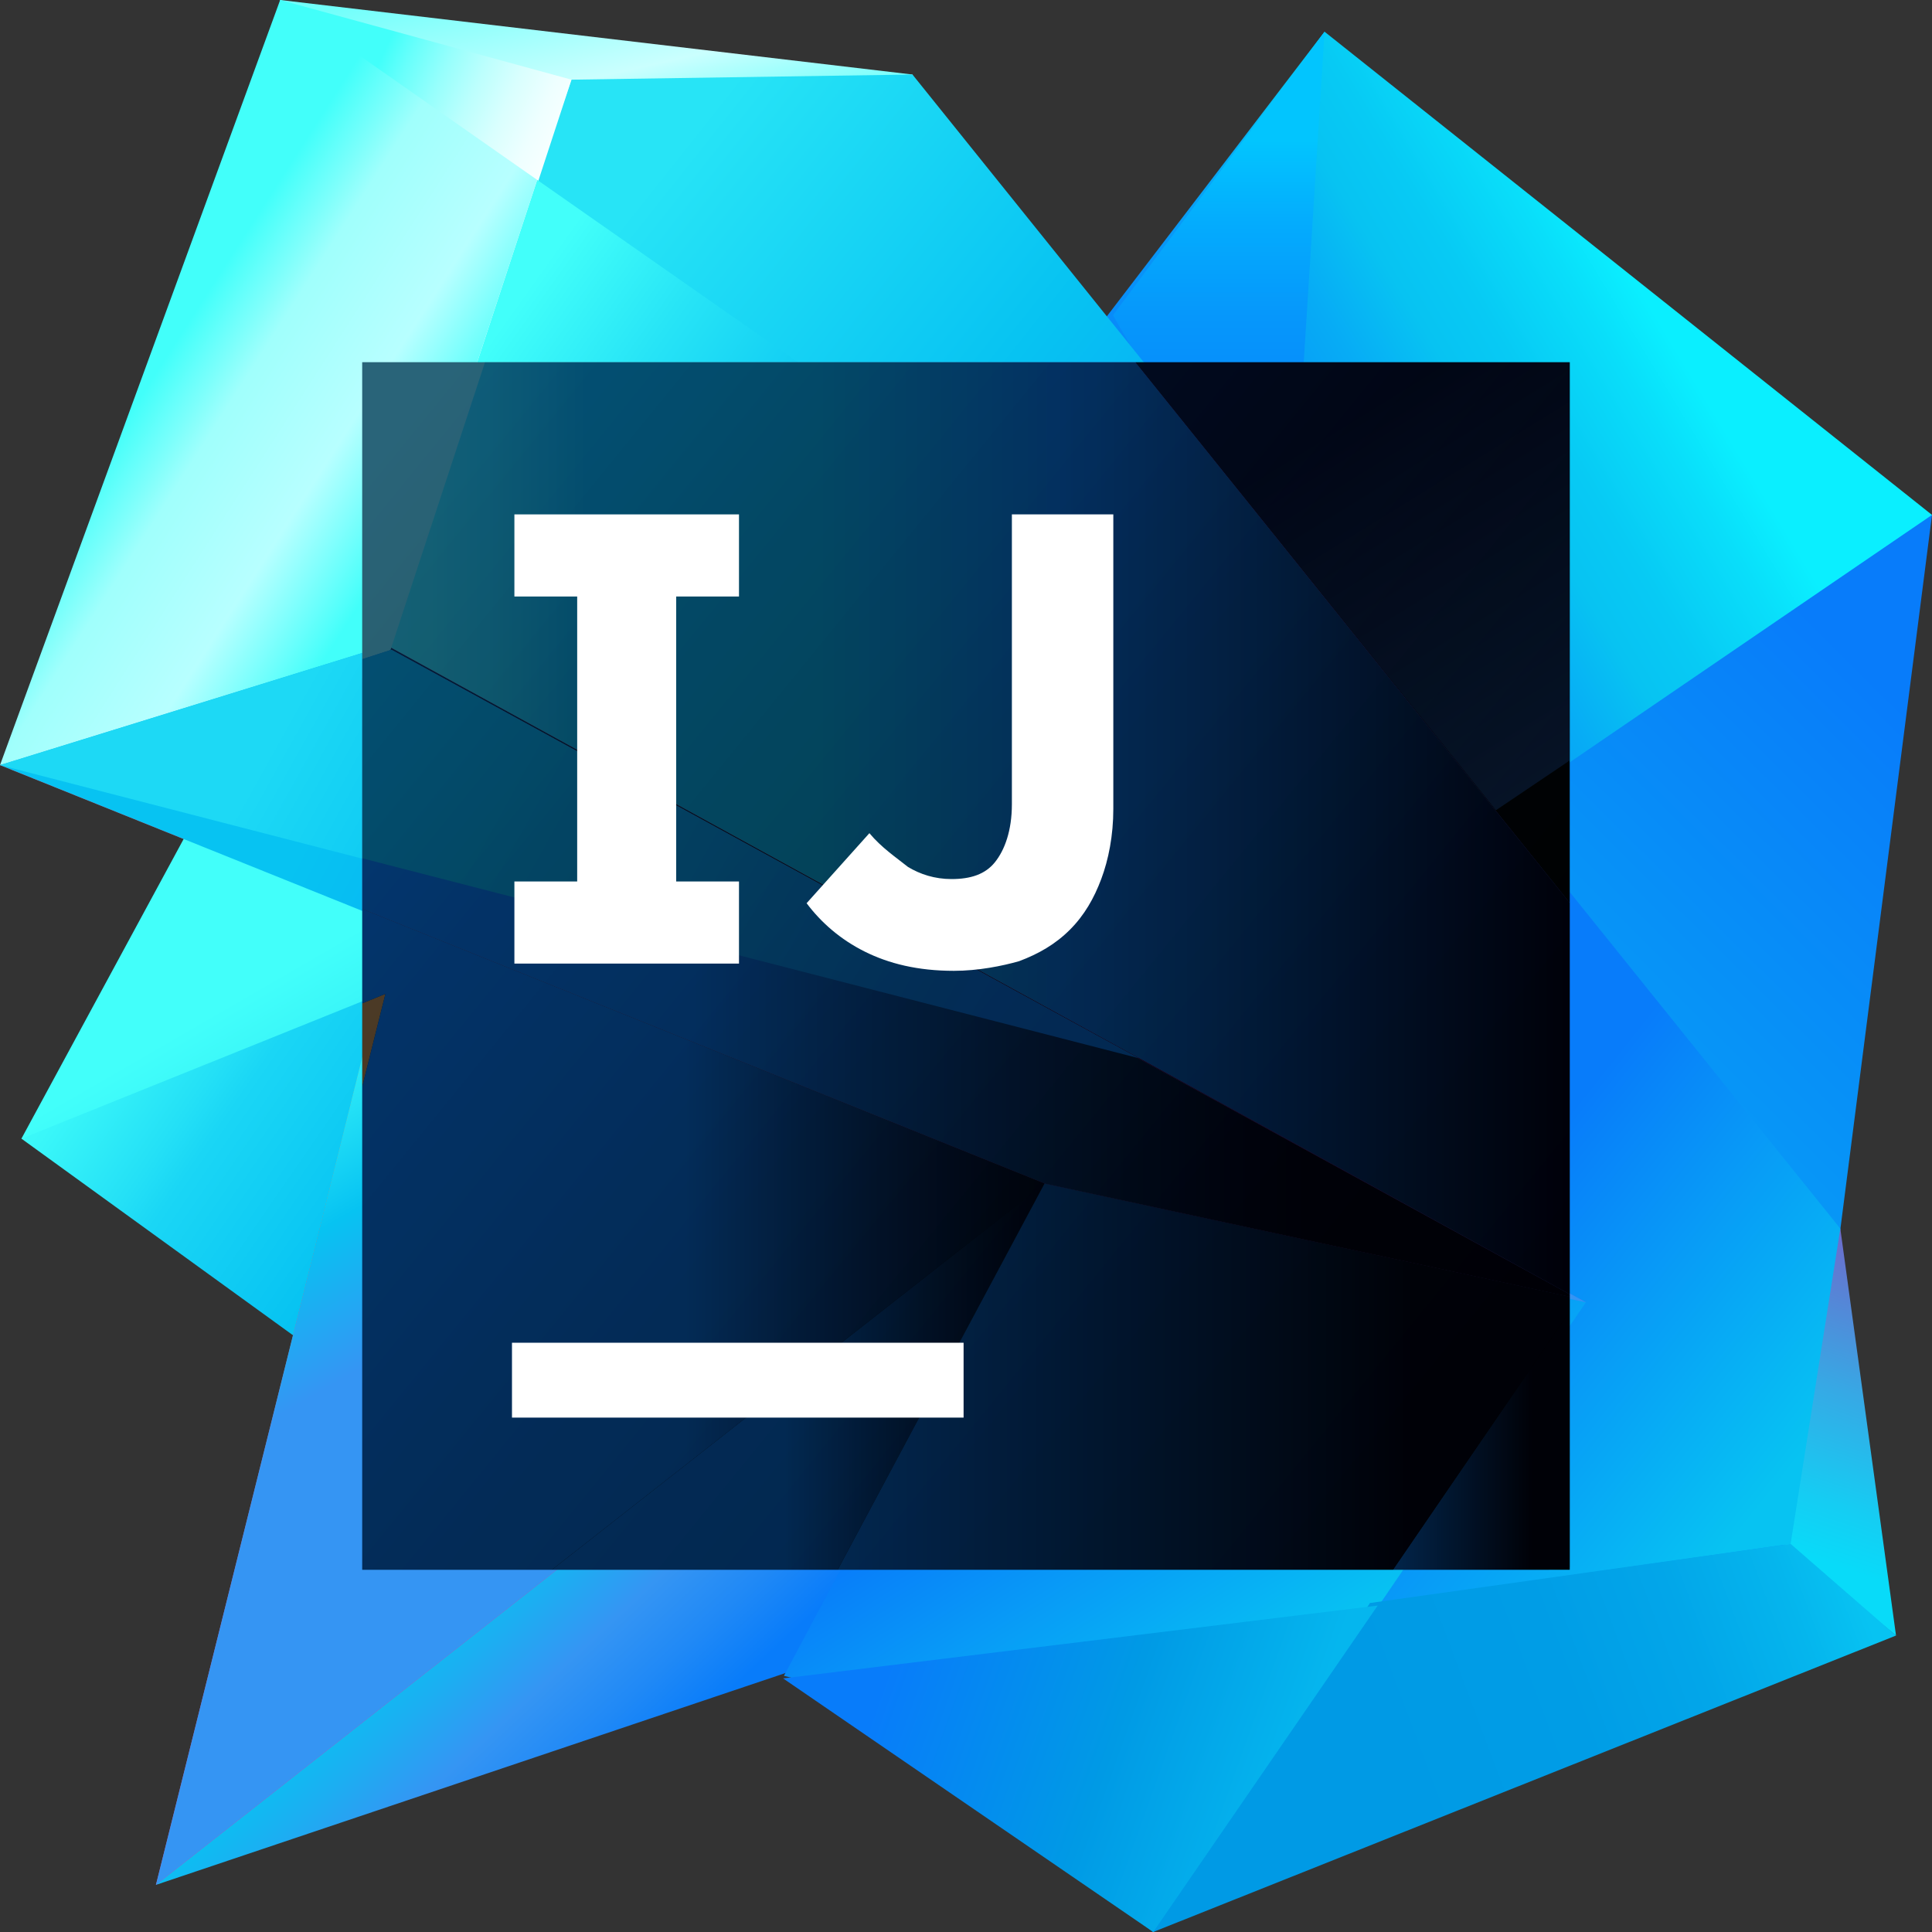 <svg width="80" height="80" viewBox="0 0 80 80" fill="none" xmlns="http://www.w3.org/2000/svg">
<rect x="0" y="0" width="80" height="80" fill="#333333" stroke="none"/>
<path d="M80 21.322L76.204 50.909L74.146 63.929L47.752 80L15.113 54.953L54.847 13.339L80 21.322Z" fill="url(#paint0_linear)"/>
<path d="M47.787 73.366L47.823 75.743H50.554L51.477 74.324L47.787 73.366Z" fill="url(#paint1_linear)"/>
<path d="M72.16 62.51L76.204 50.874L78.51 67.725L72.16 62.51Z" fill="url(#paint2_linear)"/>
<path d="M80 21.322L33.916 52.789L13.055 55.947L54.847 1.313L80 21.322Z" fill="url(#paint3_linear)"/>
<path d="M46.084 13.055L54.847 1.313L53.322 25.508L46.084 13.055Z" fill="url(#paint4_linear)"/>
<path d="M12.843 55.805L0.887 47.149L12.346 35.796L46.616 49.667L12.843 55.805Z" fill="url(#paint5_linear)"/>
<path d="M32.497 69.286L6.457 78.049L13.02 59.636L44.843 47.326L62.616 58.253L32.497 69.286Z" fill="url(#paint6_linear)"/>
<path d="M25.153 16.851L11.601 0L37.783 3.086L40.727 11.672L25.153 16.851Z" fill="url(#paint7_linear)"/>
<path d="M76.204 50.874L37.783 3.086L23.663 3.299L15.716 26.537L65.667 53.925L57.224 66.341L74.146 63.929L76.204 50.874Z" fill="url(#paint8_linear)"/>
<path d="M15.61 27.885L6.74 27.672L11.601 0L23.663 3.299L15.61 27.885Z" fill="url(#paint9_linear)"/>
<path d="M65.667 53.925L43.282 49.1L0 31.681L15.929 26.75L65.667 53.925Z" fill="url(#paint10_linear)"/>
<path d="M22.244 7.45L15.893 26.749L15.822 26.785L15.929 26.749L47.255 43.885L47.894 44.027L60.807 34.412L22.244 7.45Z" fill="url(#paint11_linear)"/>
<path d="M11.601 0L0 31.681L14.758 27.92L15.894 26.749L22.244 7.45L11.601 0Z" fill="url(#paint12_linear)"/>
<path d="M6.457 78.049L16.355 38.386L43.282 49.1L6.457 78.049Z" fill="url(#paint13_linear)"/>
<path d="M43.282 49.1L28.275 36.186L7.84 34.306L0.887 47.149L15.503 41.259L15.645 41.188L6.457 78.049L43.282 49.1Z" fill="url(#paint14_linear)"/>
<path d="M65.667 53.925L51.69 74.395L32.461 69.392L43.282 49.1L65.667 53.925Z" fill="url(#paint15_linear)"/>
<path d="M65.667 53.925L43.282 49.1L0 31.681L15.929 26.75L65.667 53.925Z" fill="url(#paint16_linear)"/>
<path d="M15.929 26.75L0 31.681L47.255 43.885L15.929 26.75Z" fill="url(#paint17_linear)"/>
<path d="M74.146 63.929L56.727 66.377L47.752 80L78.51 67.725L74.146 63.929Z" fill="url(#paint18_linear)"/>
<path d="M47.752 80L57.047 66.483L32.426 69.499L47.752 80Z" fill="url(#paint19_linear)"/>
<path d="M60.807 34.412L40.444 20.151L29.694 34.2L47.894 44.027L60.098 34.945L60.807 34.412Z" fill="url(#paint20_linear)"/>
<path d="M65 15H15V65H65V15Z" fill="url(#paint21_linear)"/>
<g opacity="0.3">
<path d="M64.112 65L65 64.893V54.303L57.679 65H64.112Z" fill="url(#paint22_linear)"/>
<path d="M47.019 15H20.011L16.031 26.727L62.868 52.42L16.208 26.905L15 27.296V37.637L43.252 49.008L65 53.699V53.593V37.388L47.019 15Z" fill="url(#paint23_linear)"/>
<path d="M20.011 15L16.03 26.727L65 53.593V37.388L47.018 15H20.011Z" fill="url(#paint24_linear)"/>
<path d="M15 15V28.078L15.071 28.042L16.173 26.905L20.082 15H15Z" fill="#85FFF6"/>
<path d="M15 27.296V37.637L43.252 49.008L65 53.699V53.593L16.208 26.905L15 27.296Z" fill="url(#paint25_linear)"/>
<path d="M15 35.54L47.161 43.82L16.208 26.905L15 27.296V35.54Z" fill="url(#paint26_linear)"/>
<path d="M34.687 65L43.252 49.008L22.854 65H34.687Z" fill="url(#paint27_linear)"/>
<path d="M15 44.993L15.96 41.155L15.782 41.226L15 41.546V44.993Z" fill="#F7941D"/>
<path d="M15 41.546L15.782 41.226L15.96 41.155L15 44.993V65H22.854L43.252 49.008L15 37.637V41.546Z" fill="url(#paint28_linear)"/>
<path d="M34.688 65H57.68L65 54.303V53.699L43.252 49.008L34.688 65Z" fill="url(#paint29_linear)"/>
<path d="M61.944 33.55L65 31.489V15H47.019L61.944 33.55Z" fill="url(#paint30_linear)"/>
</g>
<path d="M39.9 55.6H21.2V58.7H39.9V55.6Z" fill="white"/>
<path d="M30.6 24.7V21.3H21.3V24.7H23.9V36.5H21.3V39.9H30.6V36.5H28V24.7H30.6Z" fill="white"/>
<path d="M39.5 40.2C38 40.2 36.8 39.9 35.8 39.4C34.8 38.9 34 38.2 33.4 37.4L36 34.5C36.5 35.1 37.1 35.5 37.6 35.9C38.1 36.2 38.7 36.4 39.4 36.4C40.2 36.4 40.8 36.2 41.2 35.7C41.6 35.2 41.9 34.4 41.9 33.3V21.3H46.1V33.5C46.1 34.6 45.9 35.6 45.6 36.4C45.3 37.2 44.9 37.9 44.3 38.5C43.7 39.1 43 39.5 42.2 39.8C41.5 40 40.5 40.2 39.5 40.2Z" fill="white"/>
<defs>
<linearGradient id="paint0_linear" x1="81.752" y1="21.267" x2="62.71" y2="40.435" gradientUnits="userSpaceOnUse">
<stop offset="0.286" stop-color="#087CFA"/>
<stop offset="1" stop-color="#079AF6"/>
</linearGradient>
<linearGradient id="paint1_linear" x1="49.737" y1="75.152" x2="50.4" y2="76.114" gradientUnits="userSpaceOnUse">
<stop offset="0.286" stop-color="#087CFA"/>
<stop offset="1" stop-color="#079AF6"/>
</linearGradient>
<linearGradient id="paint2_linear" x1="73.926" y1="69.381" x2="79.666" y2="52.087" gradientUnits="userSpaceOnUse">
<stop offset="0.271" stop-color="#08DBF9"/>
<stop offset="0.403" stop-color="#15CDF3"/>
<stop offset="0.651" stop-color="#36A9E5"/>
<stop offset="0.987" stop-color="#6B6ECD"/>
<stop offset="1" stop-color="#6D6CCC"/>
</linearGradient>
<linearGradient id="paint3_linear" x1="81.581" y1="4.564" x2="35.067" y2="32.691" gradientUnits="userSpaceOnUse">
<stop offset="0.286" stop-color="#0AEFFF"/>
<stop offset="0.329" stop-color="#09DEFA"/>
<stop offset="0.397" stop-color="#07CAF4"/>
<stop offset="0.442" stop-color="#07C3F2"/>
<stop offset="0.501" stop-color="#07ACF5"/>
<stop offset="0.575" stop-color="#0897F7"/>
<stop offset="0.657" stop-color="#0888F9"/>
<stop offset="0.753" stop-color="#087FFA"/>
<stop offset="0.898" stop-color="#087CFA"/>
</linearGradient>
<linearGradient id="paint4_linear" x1="50.457" y1="-0.576" x2="50.457" y2="30.276" gradientUnits="userSpaceOnUse">
<stop offset="0.207" stop-color="#02C5FE"/>
<stop offset="0.317" stop-color="#04ACFD"/>
<stop offset="0.444" stop-color="#0697FB"/>
<stop offset="0.585" stop-color="#0788FB"/>
<stop offset="0.75" stop-color="#087FFA"/>
<stop offset="1" stop-color="#087CFA"/>
</linearGradient>
<linearGradient id="paint5_linear" x1="5.889" y1="36.274" x2="20.139" y2="46.11" gradientUnits="userSpaceOnUse">
<stop stop-color="#42FFFA"/>
<stop offset="0.157" stop-color="#3AF7F9"/>
<stop offset="0.405" stop-color="#24E0F6"/>
<stop offset="0.494" stop-color="#1AD6F5"/>
<stop offset="0.903" stop-color="#07C3F2"/>
</linearGradient>
<linearGradient id="paint6_linear" x1="21.843" y1="54.476" x2="33.471" y2="66.999" gradientUnits="userSpaceOnUse">
<stop offset="0.354" stop-color="#07C3F2"/>
<stop offset="0.52" stop-color="#1CAEF2"/>
<stop offset="0.681" stop-color="#3595F3"/>
<stop offset="0.846" stop-color="#2089F6"/>
<stop offset="1" stop-color="#087CFA"/>
</linearGradient>
<linearGradient id="paint7_linear" x1="24.359" y1="-2.059" x2="28.064" y2="14.15" gradientUnits="userSpaceOnUse">
<stop stop-color="#71FFFB"/>
<stop offset="0.313" stop-color="#CAFFFE"/>
<stop offset="0.594" stop-color="#42FFFA"/>
<stop offset="0.686" stop-color="#3AF7F9"/>
<stop offset="0.832" stop-color="#23E0F6"/>
<stop offset="0.976" stop-color="#07C3F2"/>
</linearGradient>
<linearGradient id="paint8_linear" x1="21.695" y1="14.225" x2="77.617" y2="58.62" gradientUnits="userSpaceOnUse">
<stop stop-color="#27E4F6"/>
<stop offset="0.228" stop-color="#07C3F2"/>
<stop offset="0.341" stop-color="#07AEF4"/>
<stop offset="0.552" stop-color="#087CFA"/>
<stop offset="0.752" stop-color="#087CFA"/>
<stop offset="0.981" stop-color="#07C3F2"/>
</linearGradient>
<linearGradient id="paint9_linear" x1="8.421" y1="12.394" x2="19.752" y2="17.562" gradientUnits="userSpaceOnUse">
<stop offset="0.205" stop-color="#42FFFA"/>
<stop offset="0.291" stop-color="#68FFFB"/>
<stop offset="0.41" stop-color="#96FFFC"/>
<stop offset="0.53" stop-color="#BCFFFD"/>
<stop offset="0.648" stop-color="#D9FFFE"/>
<stop offset="0.765" stop-color="#EEFFFF"/>
<stop offset="0.879" stop-color="#FBFFFF"/>
<stop offset="0.987" stop-color="white"/>
</linearGradient>
<linearGradient id="paint10_linear" x1="6.147" y1="28.277" x2="61.596" y2="57.124" gradientUnits="userSpaceOnUse">
<stop offset="0.246" stop-color="#FE2857"/>
<stop offset="0.292" stop-color="#FE265F"/>
<stop offset="0.364" stop-color="#FE1F76"/>
<stop offset="0.453" stop-color="#FF159B"/>
<stop offset="0.457" stop-color="#FF149D"/>
<stop offset="0.536" stop-color="#EF1AB2"/>
<stop offset="0.698" stop-color="#C82BE9"/>
<stop offset="0.757" stop-color="#B831FF"/>
<stop offset="0.811" stop-color="#A33AFE"/>
<stop offset="0.921" stop-color="#6C52FD"/>
<stop offset="1" stop-color="#4164FC"/>
</linearGradient>
<linearGradient id="paint11_linear" x1="18.338" y1="16.314" x2="49.646" y2="38.677" gradientUnits="userSpaceOnUse">
<stop offset="0.008" stop-color="#42FFFA"/>
<stop offset="0.155" stop-color="#27E4F6"/>
<stop offset="0.301" stop-color="#11CDF3"/>
<stop offset="0.335" stop-color="#0FCBF3"/>
<stop offset="0.512" stop-color="#07C3F2"/>
<stop offset="0.696" stop-color="#3595F3"/>
</linearGradient>
<linearGradient id="paint12_linear" x1="5.609" y1="15.729" x2="16.417" y2="22.661" gradientUnits="userSpaceOnUse">
<stop offset="0.043" stop-color="#42FFFA"/>
<stop offset="0.207" stop-color="#7DFFFB"/>
<stop offset="0.298" stop-color="#A0FFFC"/>
<stop offset="0.663" stop-color="#B7FFFF"/>
<stop offset="0.941" stop-color="#57FFFB"/>
<stop offset="1" stop-color="#42FFFA"/>
</linearGradient>
<linearGradient id="paint13_linear" x1="-3.248" y1="36.066" x2="46.794" y2="85.041" gradientUnits="userSpaceOnUse">
<stop offset="0.023" stop-color="#FC801D"/>
<stop offset="0.247" stop-color="#FC7E20"/>
<stop offset="0.276" stop-color="#FC772A"/>
<stop offset="0.325" stop-color="#FD6444"/>
<stop offset="0.388" stop-color="#FE466E"/>
<stop offset="0.427" stop-color="#FF318C"/>
<stop offset="0.492" stop-color="#EA3896"/>
<stop offset="0.628" stop-color="#B248AE"/>
<stop offset="0.819" stop-color="#5A63D6"/>
<stop offset="0.986" stop-color="#087CFA"/>
</linearGradient>
<linearGradient id="paint14_linear" x1="9.019" y1="36.202" x2="24.813" y2="63.493" gradientUnits="userSpaceOnUse">
<stop offset="0.004" stop-color="#42FFFA"/>
<stop offset="0.154" stop-color="#42FFFA"/>
<stop offset="0.229" stop-color="#3BF7F9"/>
<stop offset="0.343" stop-color="#26E3F6"/>
<stop offset="0.472" stop-color="#07C3F2"/>
<stop offset="0.656" stop-color="#3595F3"/>
<stop offset="0.886" stop-color="#3595F3"/>
</linearGradient>
<linearGradient id="paint15_linear" x1="41.912" y1="50.271" x2="56.514" y2="73.534" gradientUnits="userSpaceOnUse">
<stop offset="0.021" stop-color="#087CFA"/>
<stop offset="0.304" stop-color="#087CFA"/>
<stop offset="0.794" stop-color="#07C3F2"/>
</linearGradient>
<linearGradient id="paint16_linear" x1="6.147" y1="28.277" x2="61.596" y2="57.124" gradientUnits="userSpaceOnUse">
<stop offset="0.14" stop-color="#07C3F2"/>
<stop offset="0.321" stop-color="#07AEF4"/>
<stop offset="0.66" stop-color="#087CFA"/>
<stop offset="1" stop-color="#3595F3"/>
</linearGradient>
<linearGradient id="paint17_linear" x1="11.23" y1="30.888" x2="36.808" y2="45.115" gradientUnits="userSpaceOnUse">
<stop stop-color="#1DD9F5"/>
<stop offset="0.335" stop-color="#07C3F2"/>
<stop offset="0.673" stop-color="#1CAEF2"/>
<stop offset="1" stop-color="#3595F3"/>
</linearGradient>
<linearGradient id="paint18_linear" x1="76.306" y1="64.184" x2="48.179" y2="74.719" gradientUnits="userSpaceOnUse">
<stop stop-color="#07C3F2"/>
<stop offset="0.097" stop-color="#05B5ED"/>
<stop offset="0.246" stop-color="#02A6E9"/>
<stop offset="0.421" stop-color="#009DE6"/>
<stop offset="0.685" stop-color="#009AE5"/>
</linearGradient>
<linearGradient id="paint19_linear" x1="34.283" y1="66.764" x2="53.465" y2="73.622" gradientUnits="userSpaceOnUse">
<stop offset="0.153" stop-color="#087CFA"/>
<stop offset="0.634" stop-color="#009AE5"/>
<stop offset="1" stop-color="#05B6EE"/>
</linearGradient>
<linearGradient id="paint20_linear" x1="37.036" y1="22.717" x2="48.851" y2="39.38" gradientUnits="userSpaceOnUse">
<stop stop-color="#07C3F2"/>
<stop offset="0.639" stop-color="#3595F3"/>
<stop offset="0.766" stop-color="#298EF5"/>
<stop offset="0.994" stop-color="#097DFA"/>
<stop offset="1" stop-color="#087CFA"/>
</linearGradient>
<linearGradient id="paint21_linear" x1="14.228" y1="18.991" x2="65.428" y2="60.732" gradientUnits="userSpaceOnUse">
<stop offset="0.016" stop-color="#022244"/>
<stop offset="0.247" stop-color="#011327"/>
<stop offset="0.48" stop-color="#010911"/>
<stop offset="0.705" stop-color="#000204"/>
<stop offset="0.914"/>
</linearGradient>
<linearGradient id="paint22_linear" x1="57.694" y1="59.657" x2="65.016" y2="59.657" gradientUnits="userSpaceOnUse">
<stop stop-color="#087CFA"/>
<stop offset="0.794" stop-color="#000216"/>
</linearGradient>
<linearGradient id="paint23_linear" x1="15" y1="34.35" x2="65.016" y2="34.35" gradientUnits="userSpaceOnUse">
<stop offset="0.246" stop-color="#FE2857"/>
<stop offset="0.292" stop-color="#FE265F"/>
<stop offset="0.364" stop-color="#FE1F76"/>
<stop offset="0.453" stop-color="#FF159B"/>
<stop offset="0.457" stop-color="#FF149D"/>
<stop offset="0.536" stop-color="#EF1AB2"/>
<stop offset="0.698" stop-color="#C82BE9"/>
<stop offset="0.757" stop-color="#B831FF"/>
<stop offset="0.811" stop-color="#A33AFE"/>
<stop offset="0.921" stop-color="#6C52FD"/>
<stop offset="1" stop-color="#4164FC"/>
</linearGradient>
<linearGradient id="paint24_linear" x1="16.023" y1="34.293" x2="65.016" y2="34.293" gradientUnits="userSpaceOnUse">
<stop stop-color="#42FFFA"/>
<stop offset="0.041" stop-color="#3AF7F9"/>
<stop offset="0.105" stop-color="#23E0F6"/>
<stop offset="0.169" stop-color="#07C3F2"/>
<stop offset="0.361" stop-color="#07C3F2"/>
<stop offset="0.54" stop-color="#0888F9"/>
<stop offset="0.573" stop-color="#087CFA"/>
<stop offset="0.7" stop-color="#0659BC"/>
<stop offset="0.992" stop-color="#000220"/>
<stop offset="1" stop-color="#00001C"/>
</linearGradient>
<linearGradient id="paint25_linear" x1="15" y1="40.306" x2="65.016" y2="40.306" gradientUnits="userSpaceOnUse">
<stop offset="0.088" stop-color="#087CFA"/>
<stop offset="0.275" stop-color="#087CFA"/>
<stop offset="0.29" stop-color="#0877F1"/>
<stop offset="0.427" stop-color="#054DA4"/>
<stop offset="0.55" stop-color="#032C66"/>
<stop offset="0.653" stop-color="#01143A"/>
<stop offset="0.732" stop-color="#00051F"/>
<stop offset="0.779" stop-color="#000015"/>
</linearGradient>
<linearGradient id="paint26_linear" x1="19.841" y1="33.43" x2="39.428" y2="44.325" gradientUnits="userSpaceOnUse">
<stop stop-color="#07C3F2"/>
<stop offset="0.348" stop-color="#07AEF4"/>
<stop offset="1" stop-color="#087CFA"/>
</linearGradient>
<linearGradient id="paint27_linear" x1="22.857" y1="57.013" x2="43.235" y2="57.013" gradientUnits="userSpaceOnUse">
<stop offset="0.088" stop-color="#087CFA"/>
<stop offset="0.475" stop-color="#087CFA"/>
<stop offset="0.49" stop-color="#0877F1"/>
<stop offset="0.633" stop-color="#054DA4"/>
<stop offset="0.761" stop-color="#032C66"/>
<stop offset="0.868" stop-color="#01143A"/>
<stop offset="0.951" stop-color="#00051F"/>
<stop offset="1" stop-color="#000015"/>
</linearGradient>
<linearGradient id="paint28_linear" x1="15" y1="51.33" x2="43.234" y2="51.33" gradientUnits="userSpaceOnUse">
<stop offset="0.088" stop-color="#087CFA"/>
<stop offset="0.475" stop-color="#087CFA"/>
<stop offset="0.49" stop-color="#0877F1"/>
<stop offset="0.633" stop-color="#054DA4"/>
<stop offset="0.761" stop-color="#032C66"/>
<stop offset="0.868" stop-color="#01143A"/>
<stop offset="0.951" stop-color="#00051F"/>
<stop offset="1" stop-color="#000015"/>
</linearGradient>
<linearGradient id="paint29_linear" x1="34.705" y1="57.013" x2="65.016" y2="57.013" gradientUnits="userSpaceOnUse">
<stop stop-color="#087CFA"/>
<stop offset="0.794" stop-color="#000216"/>
</linearGradient>
<linearGradient id="paint30_linear" x1="85.425" y1="62.614" x2="53.554" y2="11.003" gradientUnits="userSpaceOnUse">
<stop offset="0.191" stop-color="#3595F3"/>
<stop offset="0.895" stop-color="#000020"/>
</linearGradient>
</defs>
</svg>
